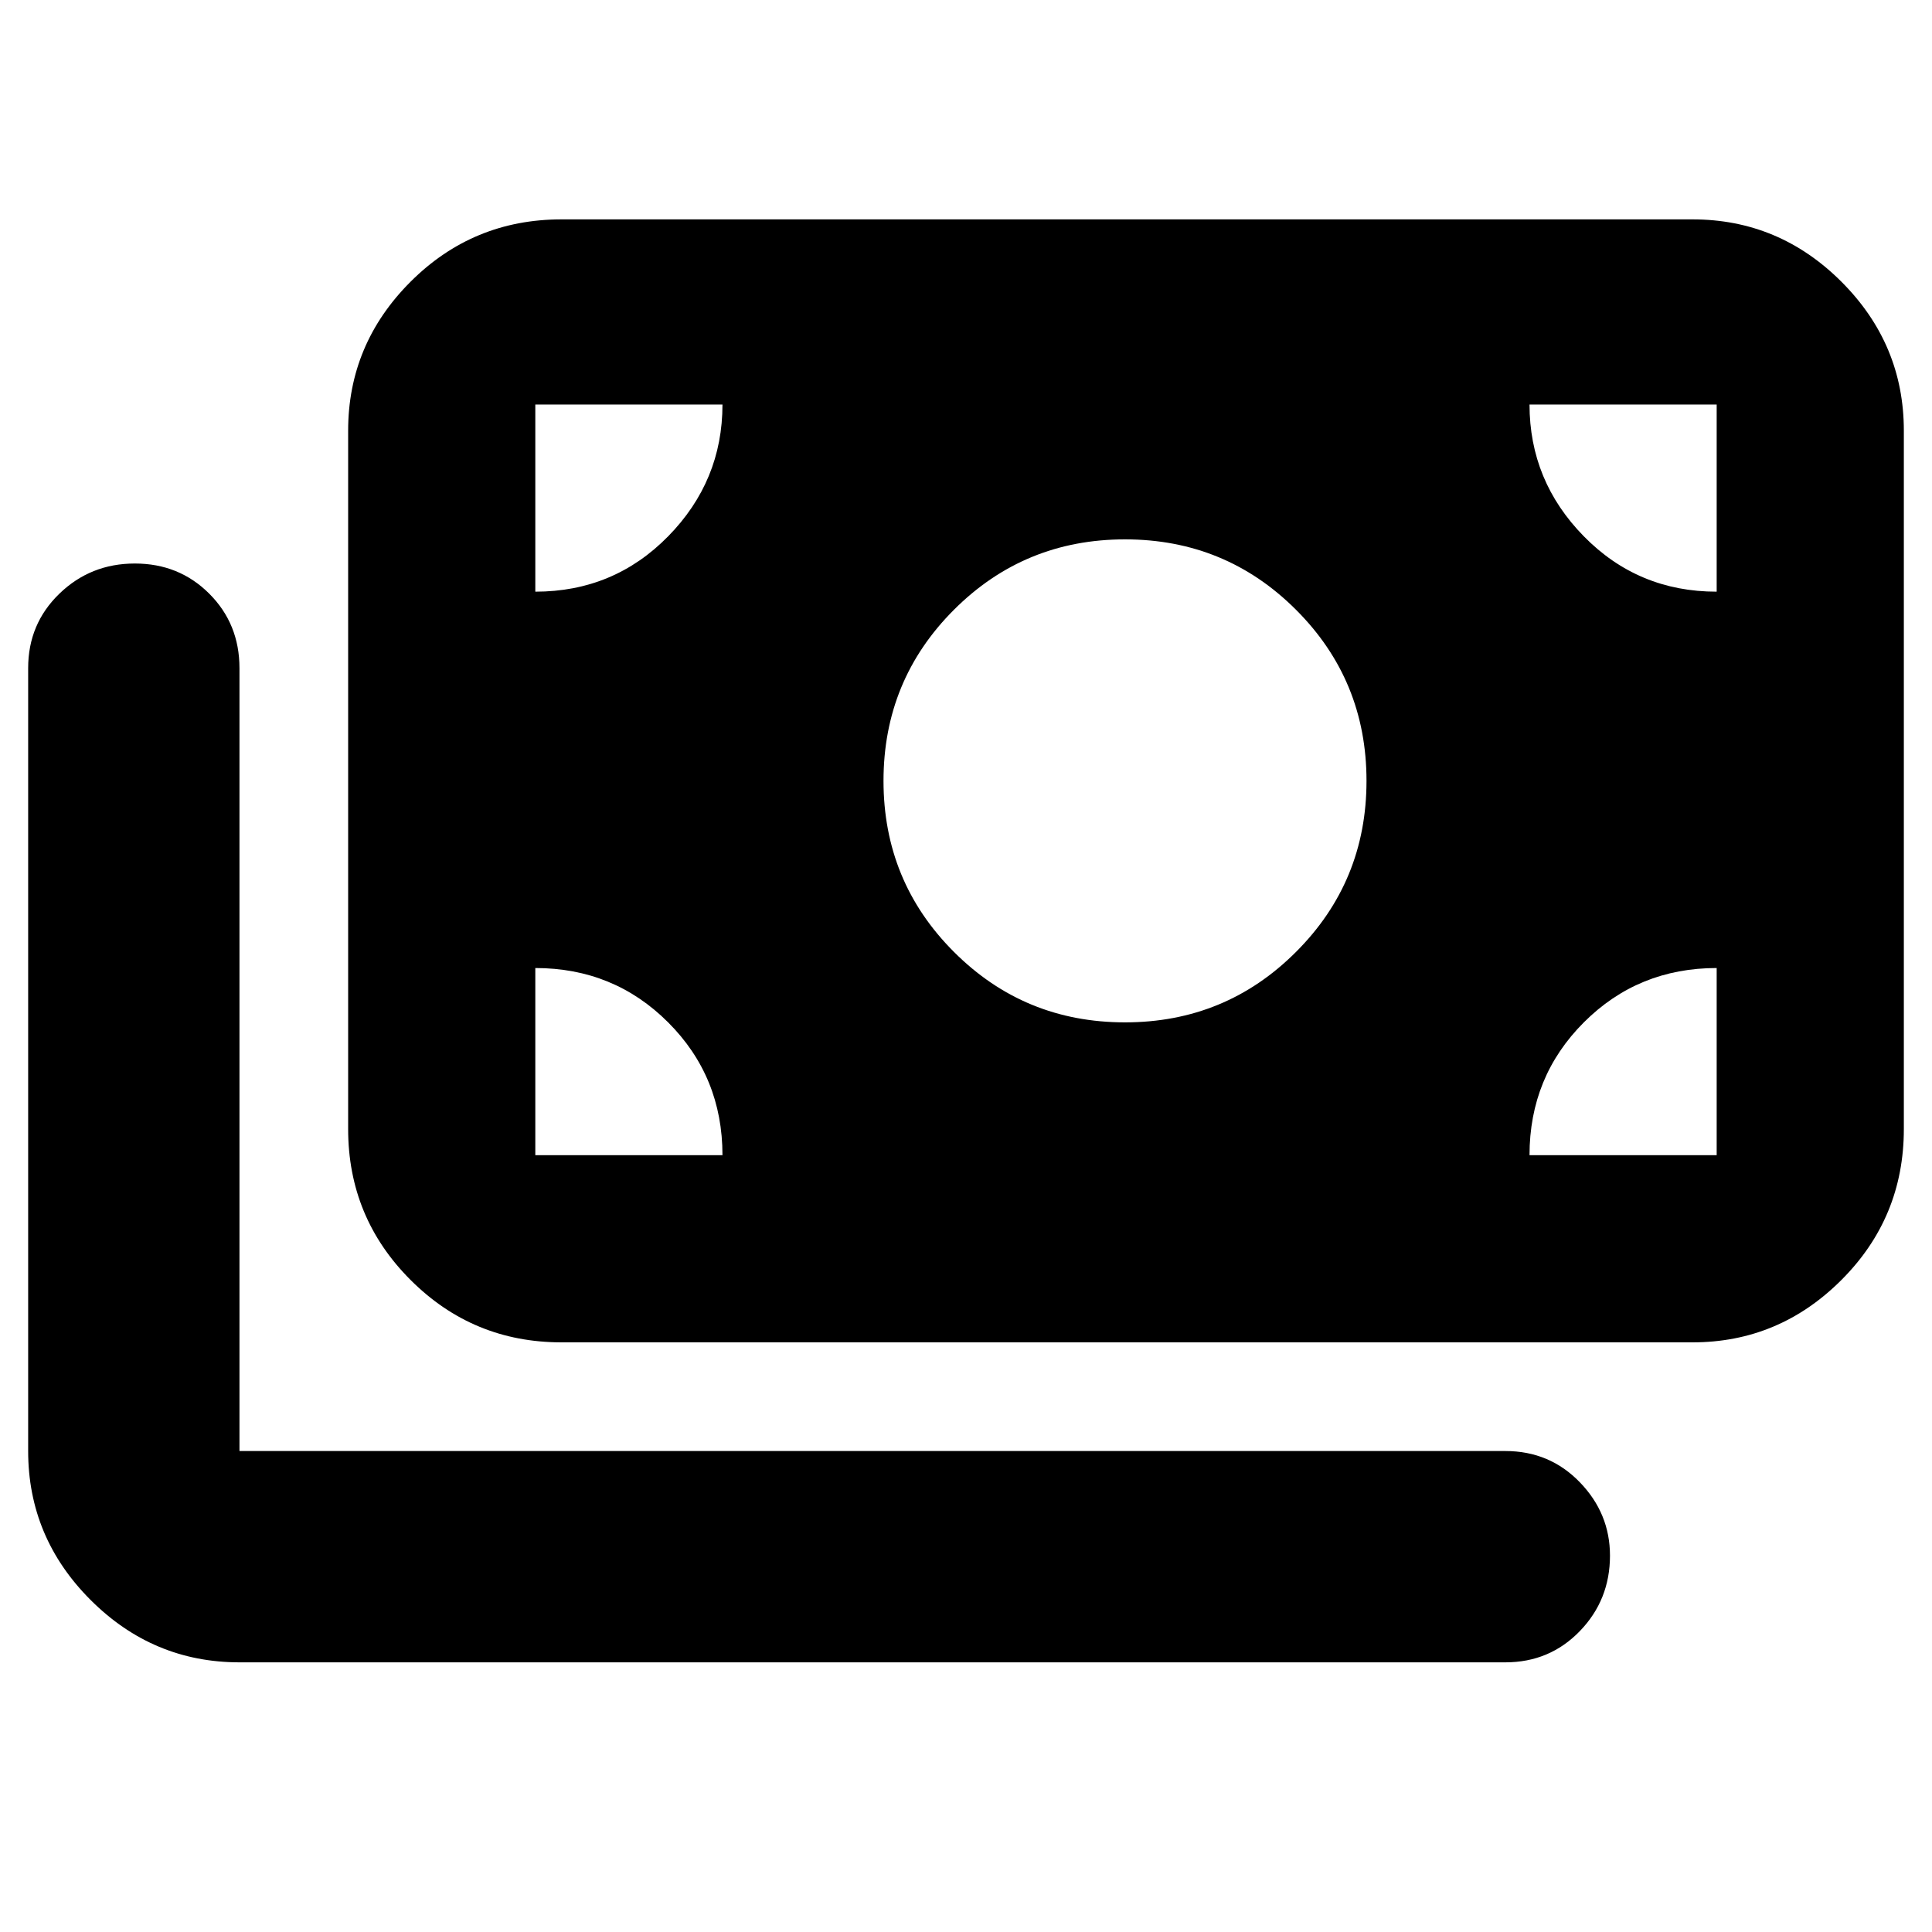 <svg xmlns="http://www.w3.org/2000/svg" height="40" width="40"><path d="M23.292 21.167q2.083 0 3.541-1.459 1.459-1.458 1.459-3.541 0-2.084-1.459-3.542-1.458-1.458-3.541-1.458-2.084 0-3.542 1.458-1.458 1.458-1.458 3.542 0 2.083 1.458 3.541 1.458 1.459 3.542 1.459Zm-11.667 6.625q-1.833 0-3.125-1.292t-1.292-3.125V8.917q0-1.792 1.292-3.084 1.292-1.291 3.125-1.291h23.417q1.791 0 3.083 1.291 1.292 1.292 1.292 3.084v14.458q0 1.833-1.292 3.125t-3.083 1.292Zm-6.667 6.625q-1.791 0-3.083-1.292Q.583 31.833.583 30.042V13.833q0-.916.646-1.541.646-.625 1.563-.625.916 0 1.541.625.625.625.625 1.541v16.209h26.209q.916 0 1.541.646.625.645.625 1.52 0 .917-.625 1.563-.625.646-1.541.646Zm6.125-22.167q1.625 0 2.75-1.146t1.125-2.729h-3.875Zm24.459 0V8.375h-3.875q0 1.583 1.125 2.729 1.125 1.146 2.75 1.146ZM11.083 23.917h3.875q0-1.625-1.125-2.75t-2.75-1.125v3.875Zm20.584 0h3.875v-3.875q-1.625 0-2.75 1.125t-1.125 2.75Z"/></svg>